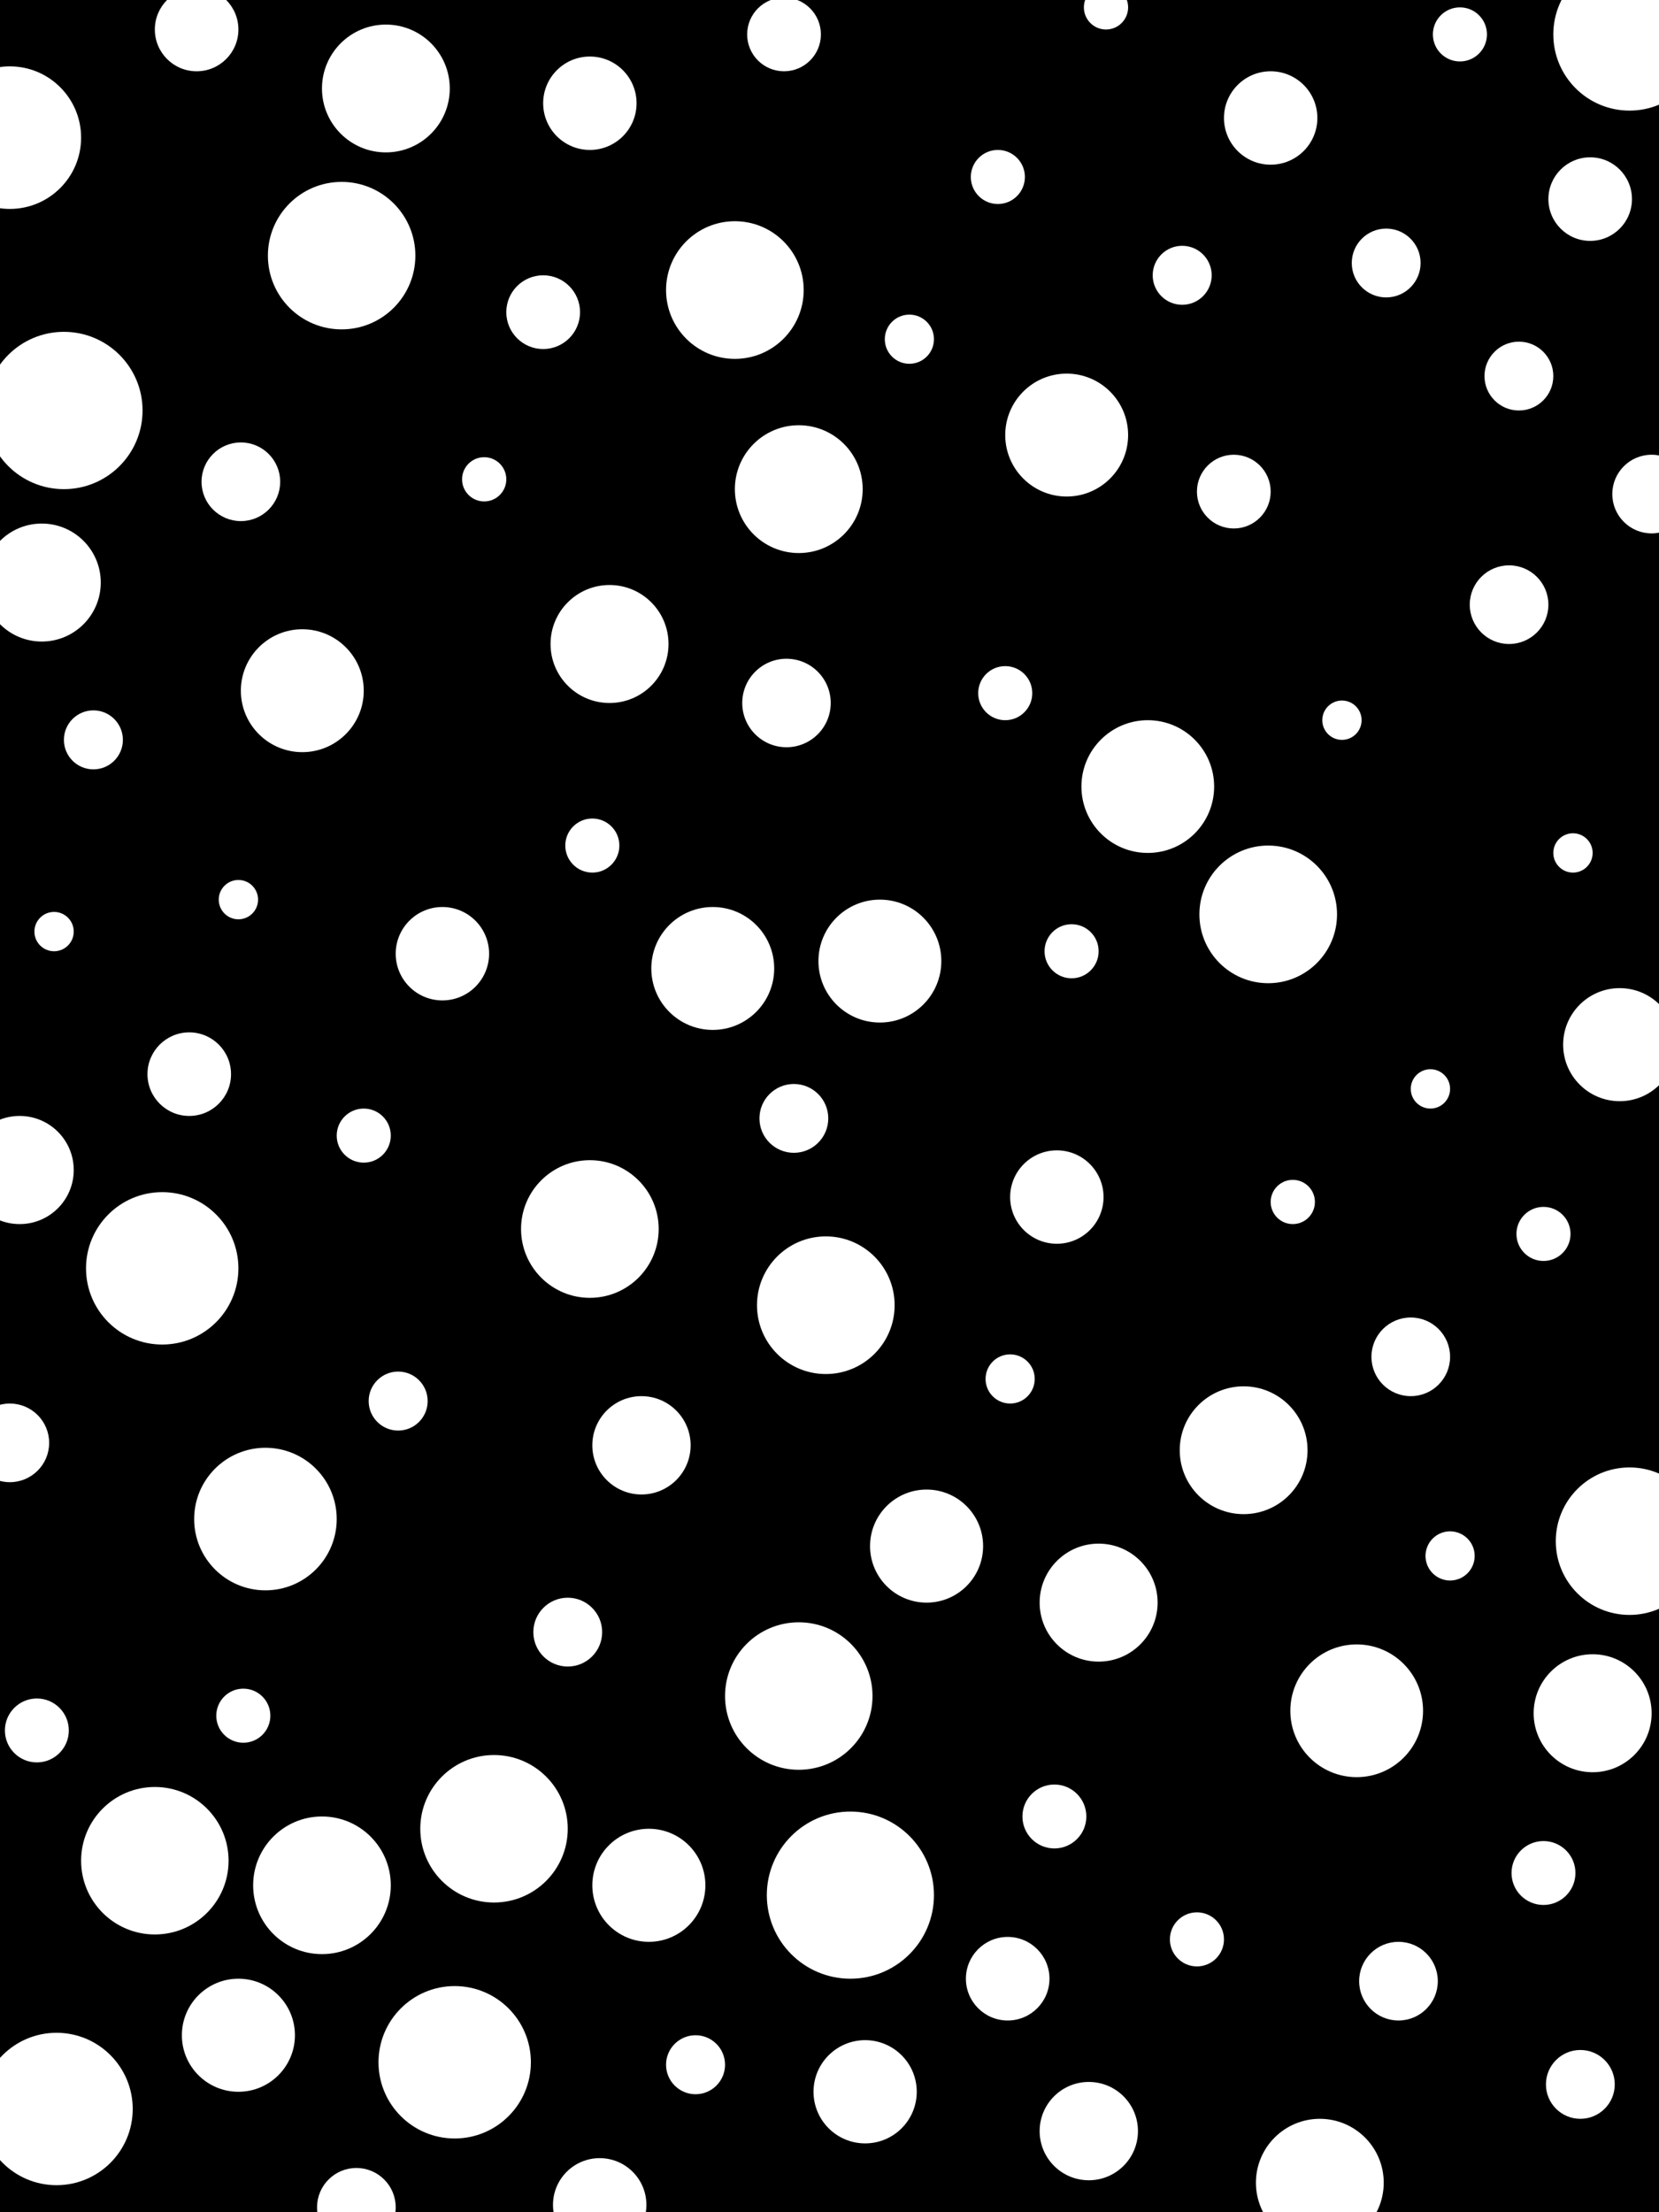<svg id="visual" viewBox="0 0 675 900" width="675" height="900" xmlns="http://www.w3.org/2000/svg" xmlns:xlink="http://www.w3.org/1999/xlink" version="1.1"><rect x="0" y="0" width="675" height="900" fill="#000000"></rect><g fill="#FFFFFF"><circle r="34" cx="346" cy="771"></circle><circle r="9" cx="197" cy="195"></circle><circle r="20" cx="443" cy="867"></circle><circle r="26" cx="506" cy="590"></circle><circle r="8" cx="640" cy="347"></circle><circle r="8" cx="582" cy="443"></circle><circle r="11" cx="406" cy="72"></circle><circle r="31" cx="663" cy="14"></circle><circle r="26" cx="157" cy="36"></circle><circle r="12" cx="283" cy="840"></circle><circle r="23" cx="377" cy="629"></circle><circle r="28" cx="336" cy="531"></circle><circle r="13" cx="15" cy="704"></circle><circle r="28" cx="131" cy="767"></circle><circle r="19" cx="240" cy="42"></circle><circle r="8" cx="22" cy="379"></circle><circle r="11" cx="628" cy="502"></circle><circle r="11" cx="436" cy="387"></circle><circle r="8" cx="546" cy="293"></circle><circle r="11" cx="409" cy="282"></circle><circle r="15" cx="502" cy="200"></circle><circle r="11" cx="241" cy="344"></circle><circle r="31" cx="185" cy="839"></circle><circle r="30" cx="325" cy="690"></circle><circle r="28" cx="240" cy="500"></circle><circle r="19" cx="517" cy="48"></circle><circle r="19" cx="430" cy="487"></circle><circle r="14" cx="323" cy="455"></circle><circle r="32" cx="26" cy="167"></circle><circle r="10" cx="590" cy="633"></circle><circle r="11" cx="487" cy="789"></circle><circle r="31" cx="23" cy="858"></circle><circle r="13" cx="628" cy="762"></circle><circle r="25" cx="434" cy="177"></circle><circle r="25" cx="123" cy="281"></circle><circle r="24" cx="447" cy="652"></circle><circle r="27" cx="552" cy="696"></circle><circle r="16" cx="569" cy="806"></circle><circle r="30" cx="663" cy="627"></circle><circle r="14" cx="618" cy="153"></circle><circle r="16" cx="614" cy="246"></circle><circle r="31" cx="66" cy="516"></circle><circle r="24" cx="248" cy="262"></circle><circle r="30" cx="201" cy="744"></circle><circle r="16" cx="4" cy="587"></circle><circle r="29" cx="108" cy="618"></circle><circle r="23" cx="659" cy="425"></circle><circle r="18" cx="320" cy="286"></circle><circle r="23" cx="97" cy="828"></circle><circle r="28" cx="299" cy="118"></circle><circle r="19" cx="180" cy="388"></circle><circle r="11" cx="148" cy="462"></circle><circle r="14" cx="643" cy="848"></circle><circle r="9" cx="526" cy="489"></circle><circle r="12" cx="38" cy="301"></circle><circle r="16" cx="98" cy="196"></circle><circle r="10" cx="370" cy="138"></circle><circle r="22" cx="8" cy="476"></circle><circle r="13" cx="429" cy="739"></circle><circle r="12" cx="162" cy="570"></circle><circle r="20" cx="261" cy="588"></circle><circle r="28" cx="516" cy="372"></circle><circle r="29" cx="4" cy="56"></circle><circle r="30" cx="63" cy="757"></circle><circle r="25" cx="290" cy="394"></circle><circle r="21" cx="352" cy="851"></circle><circle r="14" cx="231" cy="664"></circle><circle r="26" cx="325" cy="199"></circle><circle r="26" cx="537" cy="888"></circle><circle r="30" cx="139" cy="104"></circle><circle r="17" cx="80" cy="12"></circle><circle r="25" cx="358" cy="391"></circle><circle r="17" cx="647" cy="81"></circle><circle r="16" cx="145" cy="898"></circle><circle r="11" cx="99" cy="698"></circle><circle r="15" cx="319" cy="14"></circle><circle r="12" cx="481" cy="112"></circle><circle r="8" cx="97" cy="366"></circle><circle r="23" cx="264" cy="767"></circle><circle r="9" cx="450" cy="3"></circle><circle r="27" cx="467" cy="320"></circle><circle r="10" cx="411" cy="561"></circle><circle r="19" cx="244" cy="897"></circle><circle r="17" cx="77" cy="437"></circle><circle r="14" cx="564" cy="107"></circle><circle r="11" cx="594" cy="14"></circle><circle r="16" cx="574" cy="552"></circle><circle r="15" cx="221" cy="127"></circle><circle r="17" cx="410" cy="805"></circle><circle r="24" cx="648" cy="697"></circle><circle r="24" cx="17" cy="237"></circle><circle r="16" cx="672" cy="201"></circle></g></svg>